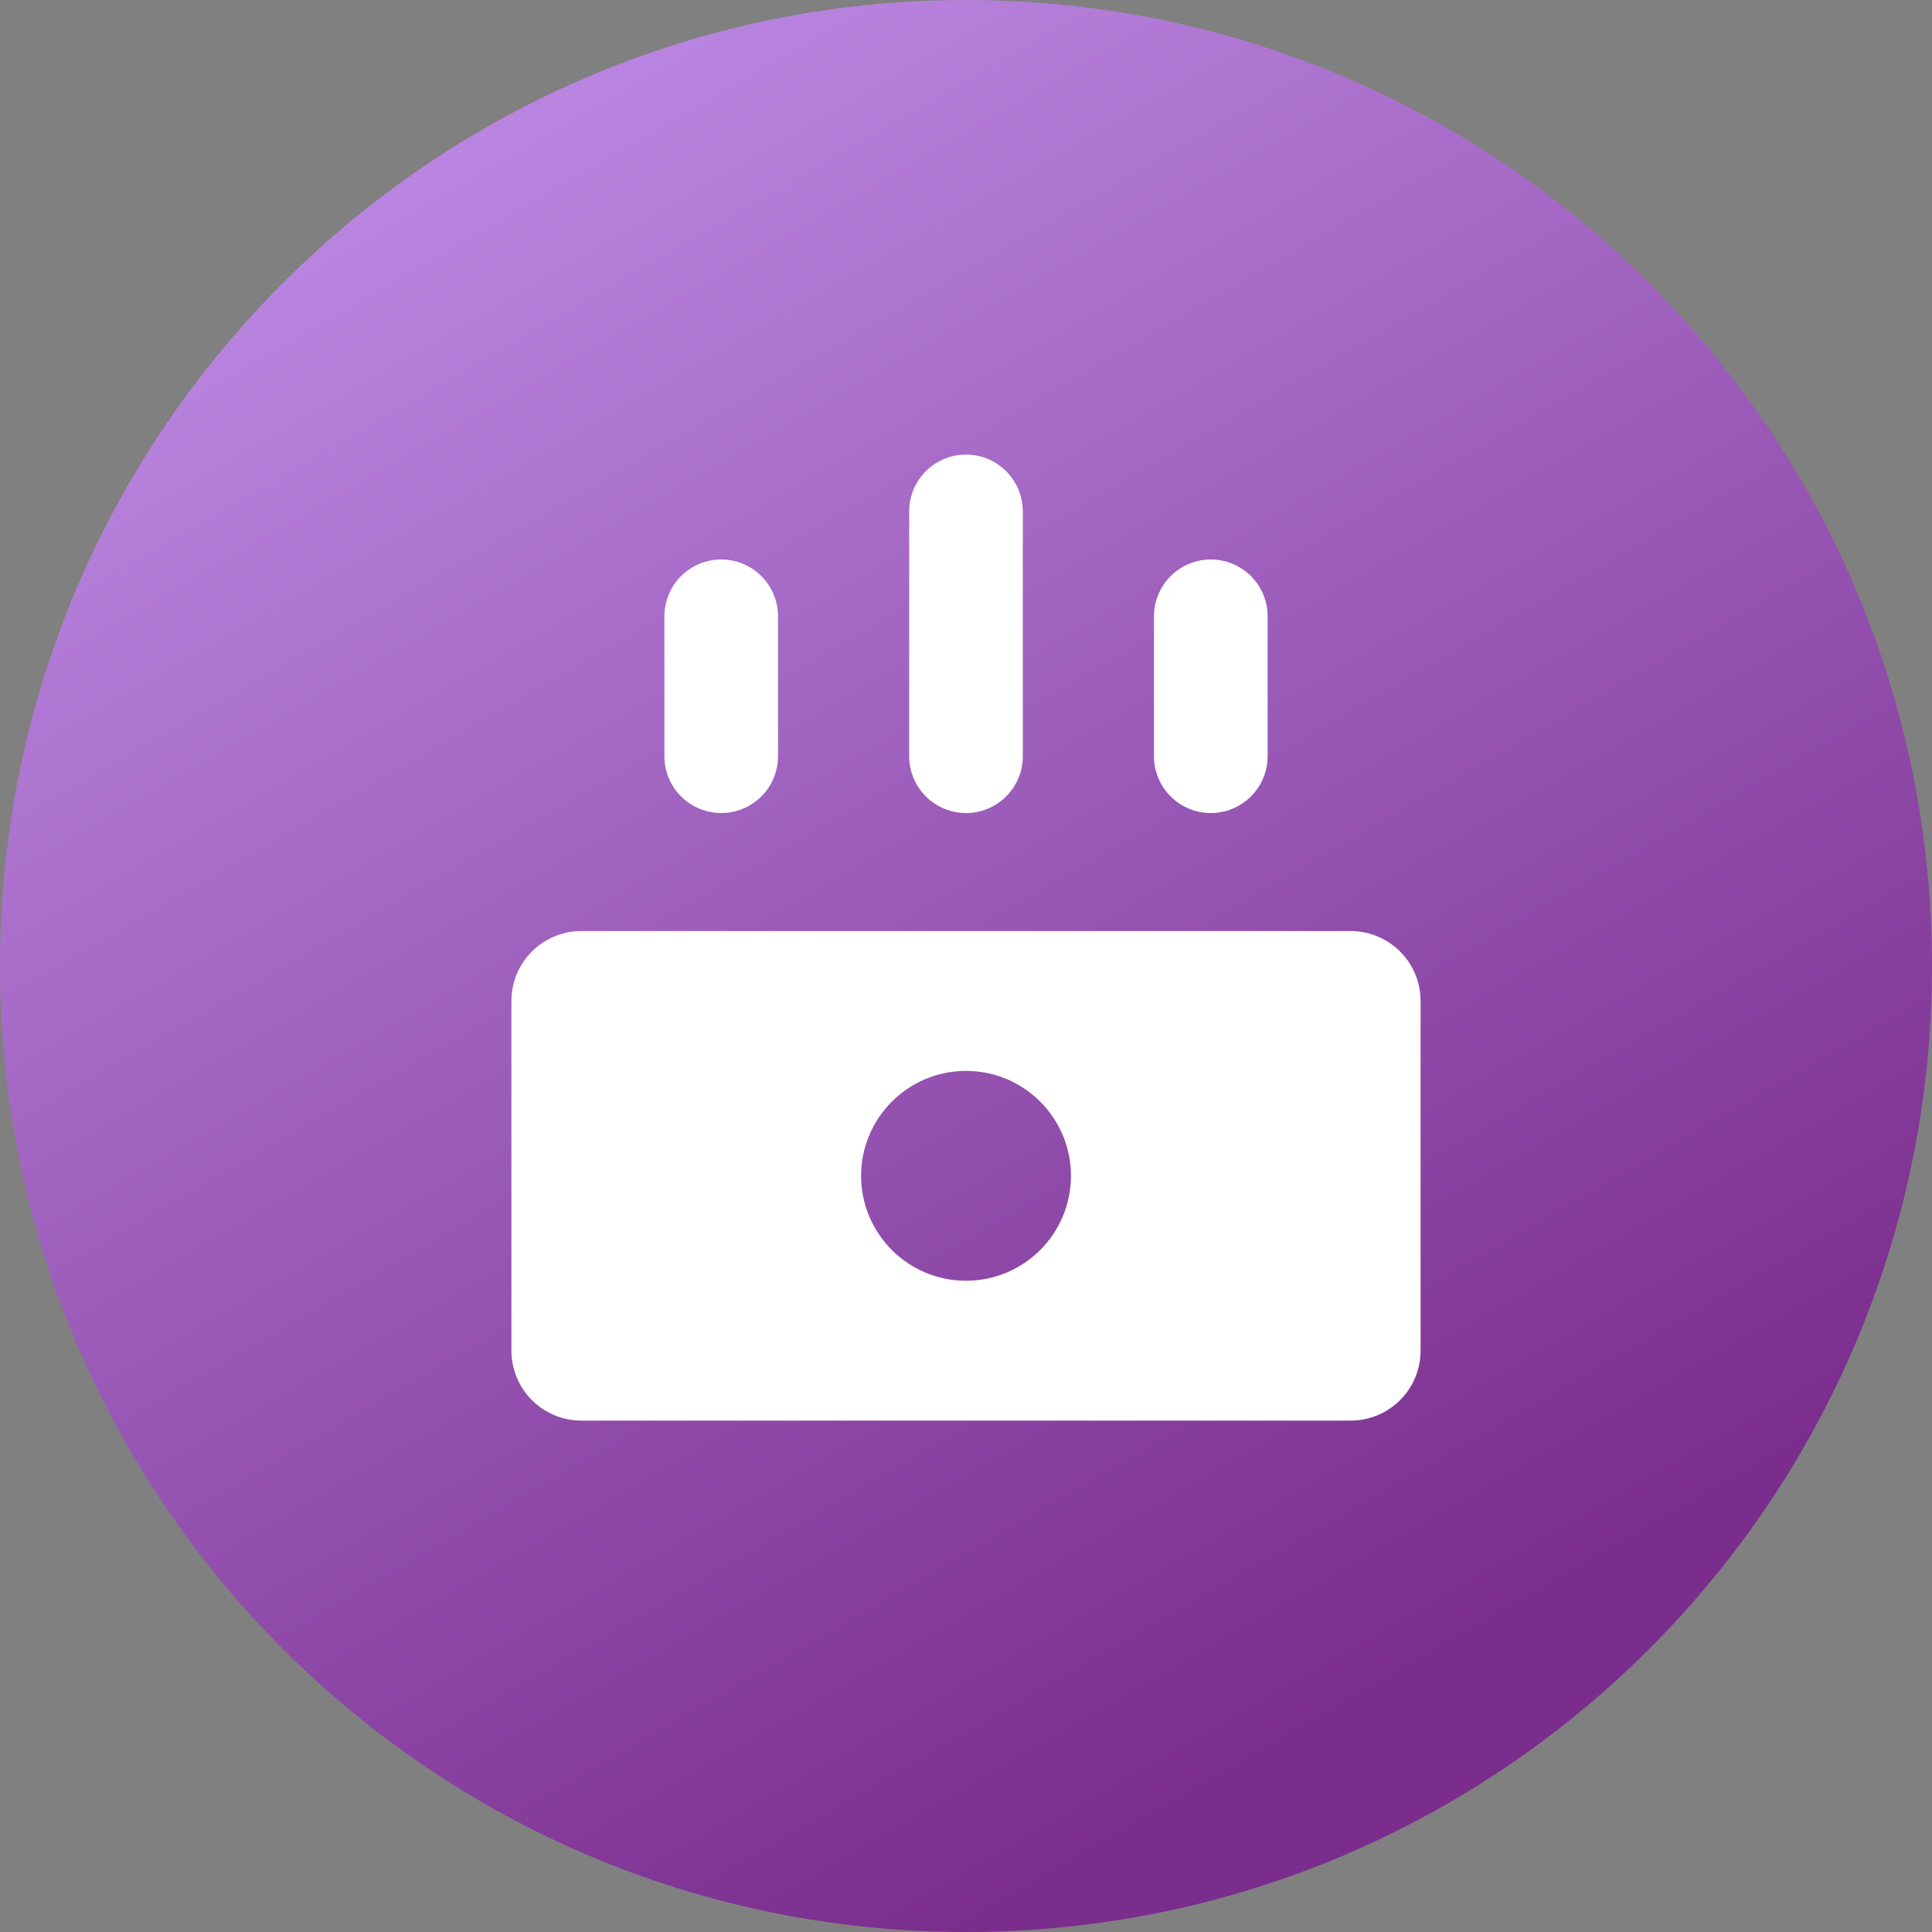 <svg width="34" height="34" viewBox="0 0 34 34" fill="none" xmlns="http://www.w3.org/2000/svg">
<rect x="0" y="0" width="34" height="34" fill="#808080" stroke="none"/>
<g clip-path="url(#clip0_20_142)">
<path d="M17 34C26.389 34 34 26.389 34 17C34 7.611 26.389 0 17 0C7.611 0 0 7.611 0 17C0 26.389 7.611 34 17 34Z" fill="url(#paint0_linear_20_142)"/>
<path d="M12.692 10.846V13.308M17 9V13.308M21.308 10.846V13.308" stroke="white" stroke-width="2" stroke-linecap="round" stroke-linejoin="round"/>
<path fill-rule="evenodd" clip-rule="evenodd" d="M10.231 16.385H23.769C24.449 16.385 25 16.936 25 17.616V23.769C25 24.449 24.449 25 23.769 25H10.231C9.551 25 9 24.449 9 23.769V17.616C9 16.936 9.551 16.385 10.231 16.385ZM18.847 20.692C18.847 21.712 18.02 22.539 17 22.539C15.981 22.539 15.154 21.712 15.154 20.692C15.154 19.673 15.981 18.846 17 18.846C18.02 18.846 18.847 19.673 18.847 20.692Z" fill="white"/>
</g>
<defs>
<linearGradient id="paint0_linear_20_142" x1="-1.5" y1="2" x2="17" y2="34" gradientUnits="userSpaceOnUse">
<stop stop-color="#C494EE"/>
<stop offset="1" stop-color="#7A2D8D"/>
</linearGradient>
<clipPath id="clip0_20_142">
<rect width="34" height="34" fill="white"/>
</clipPath>
</defs>
</svg>
